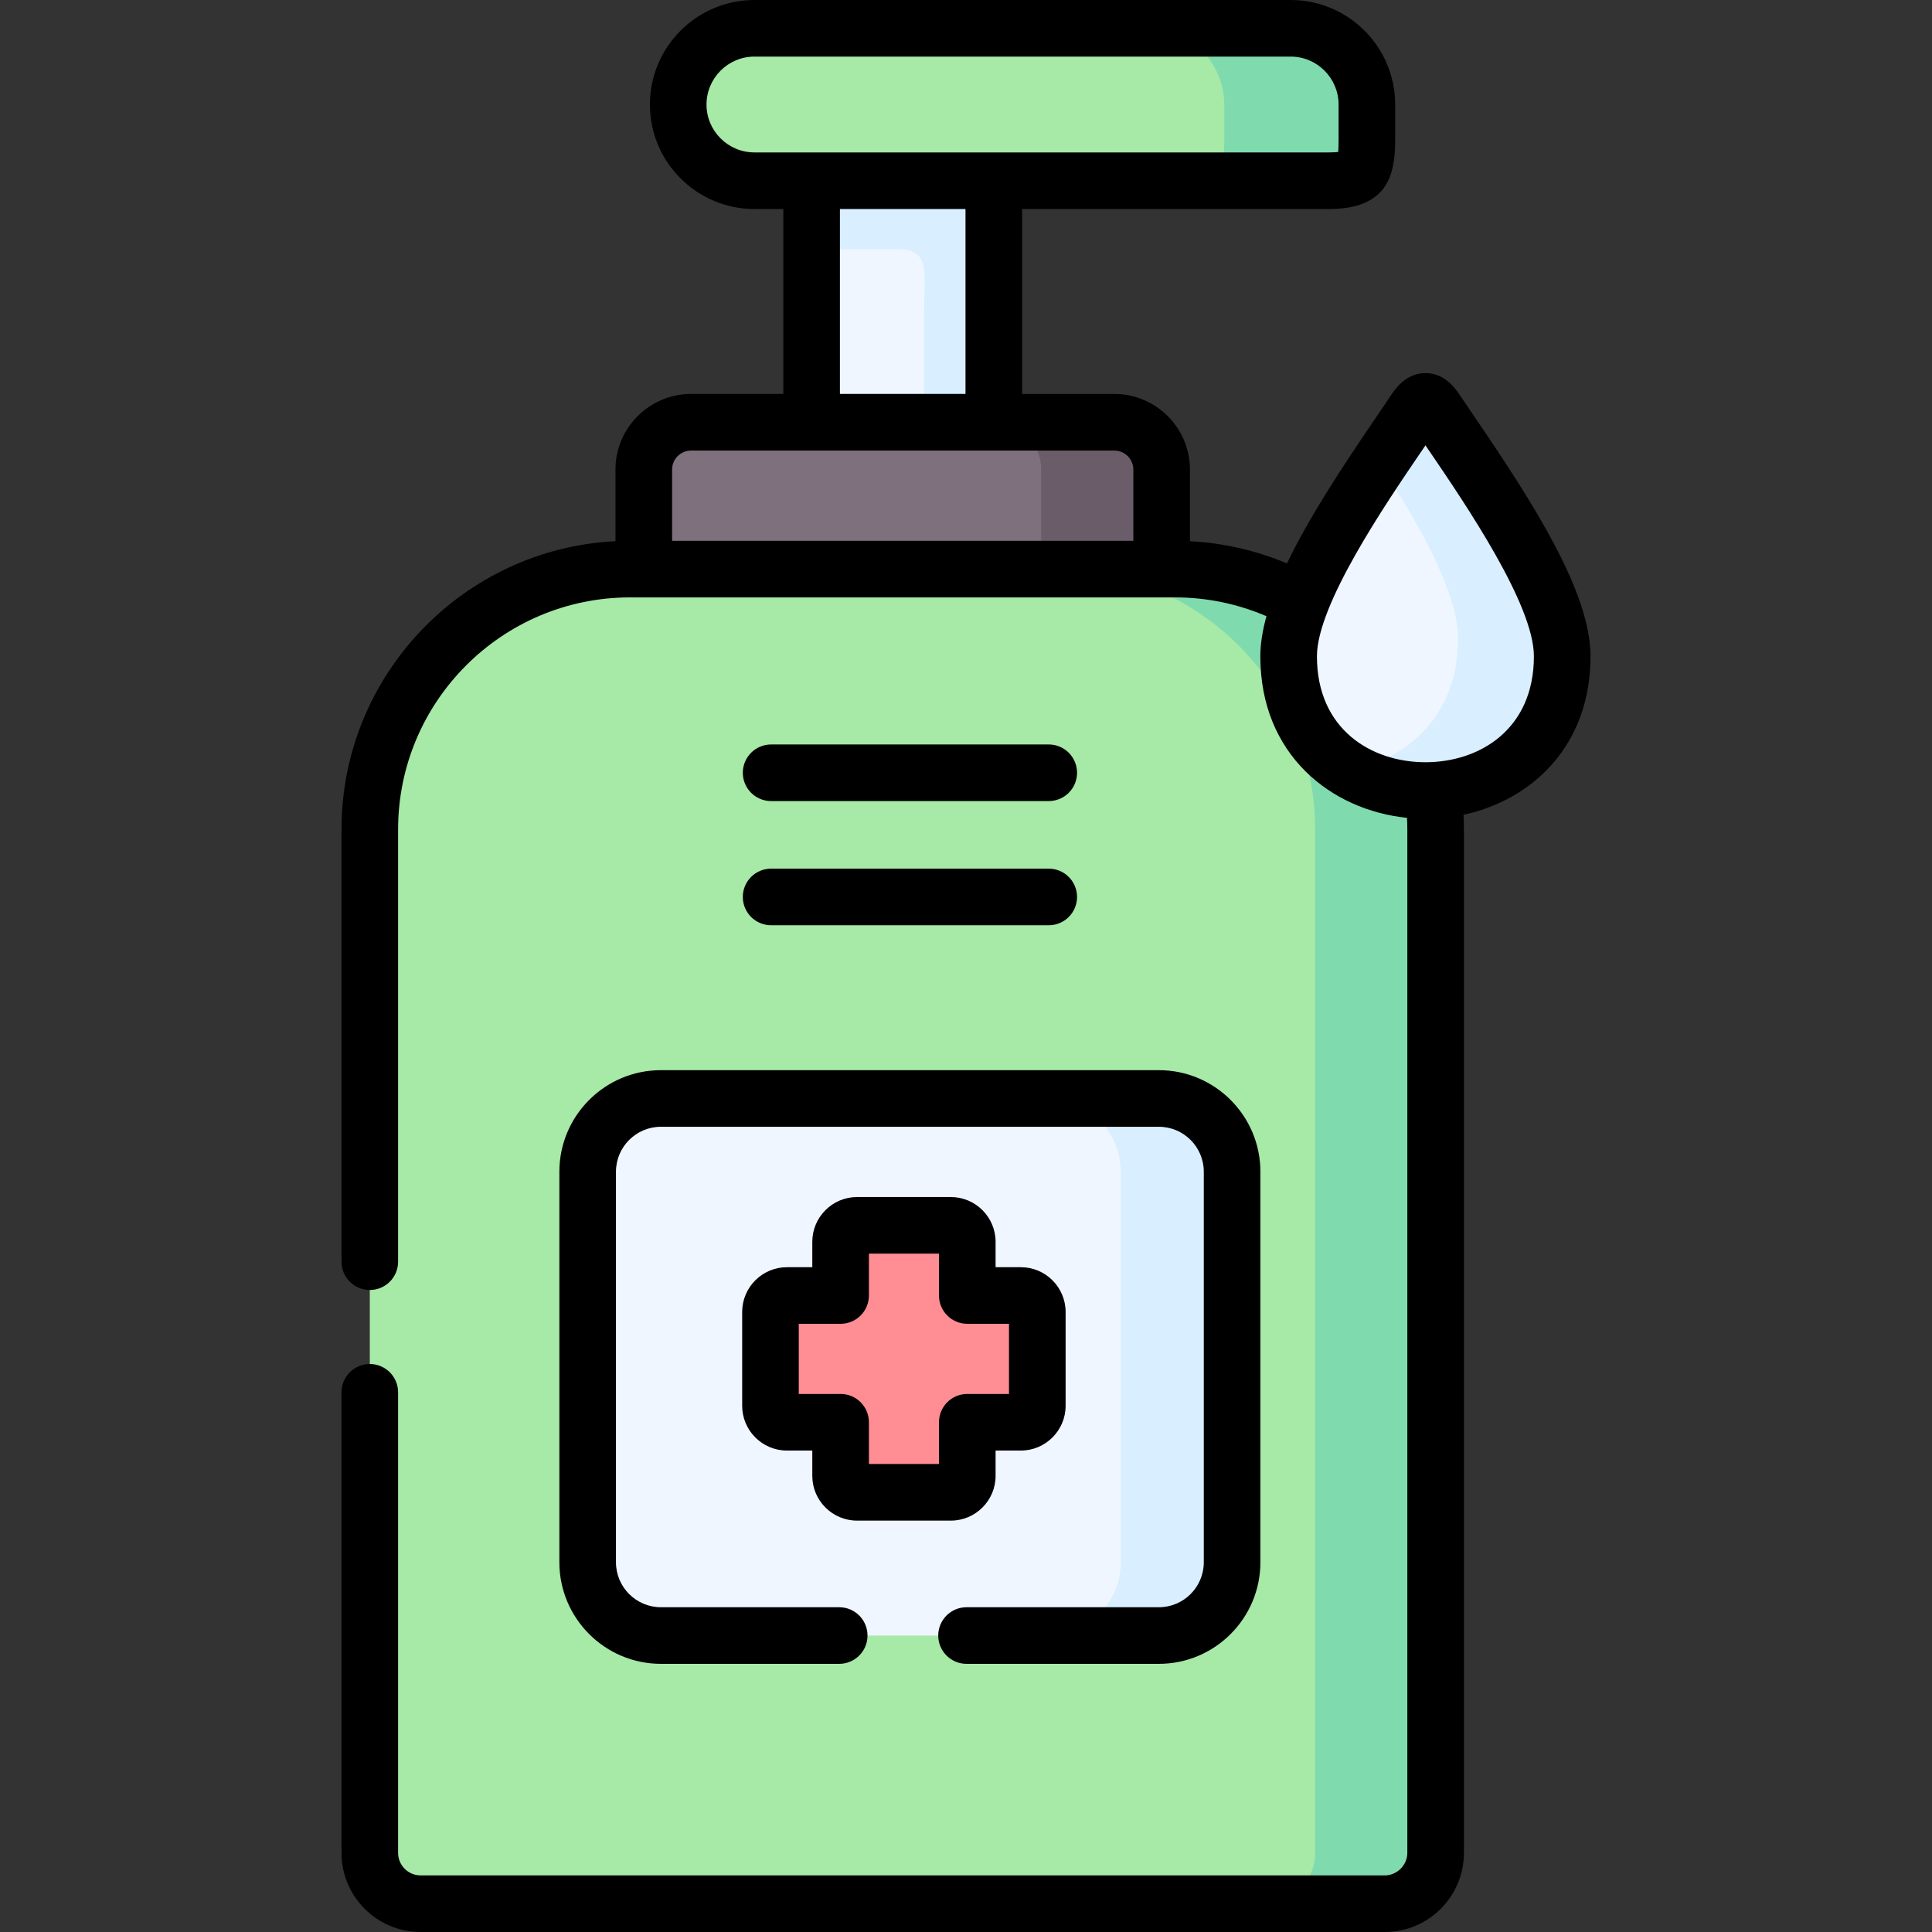 <svg id="Layer_1" enable-background="new 0 0 512 512" height="512" viewBox="0 0 512 512" width="512" xmlns="http://www.w3.org/2000/svg"><rect x="0" y="0" width="512" height="512" fill="#333333" stroke="none"/><g><g><path clip-rule="evenodd" d="m215.091 34.344h48.275v91.106h-48.275z" fill="#eff6ff" fill-rule="evenodd"/></g><g><path clip-rule="evenodd" d="m169.847 150.877 69.552 19.814 67.71-19.814.737-26.447c.198-6.888-5.638-12.529-12.55-12.529h-31.929-48.275-31.929c-6.913 0-12.352 5.641-12.55 12.529z" fill="#7e707d" fill-rule="evenodd"/></g><g><path clip-rule="evenodd" d="m307.845 124.43c0-6.888-5.638-12.529-12.55-12.529h-31.929c6.913 0 12.55 5.641 12.55 12.529v26.391h31.929z" fill="#6a5c69" fill-rule="evenodd"/></g><g><path clip-rule="evenodd" d="m263.366 47.894h88.76c9.151 0 10.114-2.721 10.114-10.857v-9.326c0-11.14-9.094-20.211-20.2-20.211h-142.106c-11.106 0-20.2 9.071-20.2 20.211 0 11.112 9.094 20.183 20.2 20.183h15.157z" fill="#a7e9a6" fill-rule="evenodd"/></g><g><path clip-rule="evenodd" d="m362.24 27.711c0-11.14-9.094-20.211-20.2-20.211h-37.793c11.106 0 20.2 9.071 20.2 20.211v9.326c0 8.135-.963 10.857-10.114 10.857h37.793c9.151 0 10.114-2.721 10.114-10.857z" fill="#7fdbae" fill-rule="evenodd"/></g><g><path clip-rule="evenodd" d="m380.457 491.035v-271.22c0-37.956-31.022-68.996-68.957-68.996h-3.655-31.929-105.305-3.655c-37.934.001-68.956 31.041-68.956 68.997v271.22c0 7.398 6.034 13.465 13.457 13.465h255.542c7.395-.001 13.458-6.067 13.458-13.466z" fill="#a7e9a6" fill-rule="evenodd"/></g><g><path clip-rule="evenodd" d="m380.457 219.816c0-37.956-31.022-68.996-68.957-68.996h-3.655-28.274c37.935 0 68.957 31.039 68.957 68.996v271.22c0 7.398-6.034 13.465-13.457 13.465h31.929c7.394 0 13.457-6.066 13.457-13.465z" fill="#7fdbae" fill-rule="evenodd"/></g><g><path clip-rule="evenodd" d="m155.738 310.525v103.493c0 10.687 8.754 19.417 19.406 19.417h131.964c10.681 0 19.406-8.731 19.406-19.417v-103.493c0-10.687-8.726-19.417-19.406-19.417h-131.964c-10.652-.001-19.406 8.73-19.406 19.417zm48.445 62.022v-24.86c0-2.409 1.983-4.365 4.363-4.365h14.222v-14.23c0-2.381 1.955-4.365 4.363-4.365h24.846c2.38 0 4.363 1.984 4.363 4.365v14.23h14.194c2.408 0 4.363 1.956 4.363 4.365v24.86c0 2.381-1.955 4.365-4.363 4.365h-14.194v14.202c0 2.409-1.983 4.365-4.363 4.365h-24.846c-2.408 0-4.363-1.956-4.363-4.365v-14.202h-14.222c-2.38 0-4.363-1.984-4.363-4.365z" fill="#eff6ff" fill-rule="evenodd"/></g><g><path clip-rule="evenodd" d="m222.768 376.912v14.202c0 2.409 1.955 4.365 4.363 4.365h24.846c2.38 0 4.363-1.956 4.363-4.365v-14.202h14.194c2.408 0 4.363-1.984 4.363-4.365v-24.86c0-2.409-1.955-4.365-4.363-4.365h-14.194v-14.23c0-2.381-1.983-4.365-4.363-4.365h-24.846c-2.408 0-4.363 1.984-4.363 4.365v14.23h-14.222c-2.38 0-4.363 1.956-4.363 4.365v24.86c0 2.381 1.983 4.365 4.363 4.365z" fill="#fe8d94" fill-rule="evenodd"/></g><g><path clip-rule="evenodd" d="m341.502 173.923c0 18.17 10.624 29.367 23.769 33.619 3.995 1.304 8.244 1.956 12.494 1.956 18.103 0 36.235-11.849 36.235-35.575 0-18.255-23.458-50.145-33.289-64.942-2.323-3.487-3.57-3.487-5.893 0-6.771 10.176-19.973 28.432-27.566 44.788-3.455 7.426-5.75 14.456-5.75 20.154z" fill="#eff6ff" fill-rule="evenodd"/></g><g><path clip-rule="evenodd" d="m377.765 209.497c18.103 0 36.235-11.849 36.235-35.575 0-18.255-23.458-50.145-33.289-64.942-2.323-3.487-3.57-3.487-5.893 0-2.465 3.685-5.751 8.419-9.292 13.748 10.029 15.336 20.88 34.073 20.88 46.488 0 20.438-13.429 32.06-28.756 34.895 2.408 1.417 4.958 2.58 7.621 3.43 3.995 1.305 8.245 1.956 12.494 1.956z" fill="#d9eeff" fill-rule="evenodd"/></g><g><path clip-rule="evenodd" d="m297.023 310.525v103.493c0 10.687-8.726 19.417-19.406 19.417h29.492c10.681 0 19.406-8.731 19.406-19.417v-103.493c0-10.687-8.726-19.417-19.406-19.417h-29.492c10.68-.001 19.406 8.73 19.406 19.417z" fill="#d9eeff" fill-rule="evenodd"/></g><g><path clip-rule="evenodd" d="m263.366 66.036v-18.142h-48.275v18.142h22.693c9.094 0 7.111 6.633 7.111 16.299v29.565h18.472v-45.864z" fill="#d9eeff" fill-rule="evenodd"/></g><g><path d="m227.131 402.979h24.846c6.541 0 11.863-5.323 11.863-11.865v-6.702h6.694c6.541 0 11.863-5.323 11.863-11.865v-24.86c0-6.543-5.322-11.866-11.863-11.866h-6.694v-6.729c0-6.543-5.322-11.866-11.863-11.866h-24.846c-6.541 0-11.863 5.323-11.863 11.866v6.729h-6.722c-6.542 0-11.863 5.323-11.863 11.866v24.86c0 6.542 5.322 11.865 11.863 11.865h6.722v6.702c0 6.542 5.322 11.865 11.863 11.865zm-15.448-33.567v-18.591h11.085c4.142 0 7.5-3.358 7.5-7.5v-11.095h18.572v11.095c0 4.142 3.358 7.5 7.5 7.5h11.057v18.591h-11.057c-4.142 0-7.5 3.358-7.5 7.5v11.067h-18.572v-11.067c0-4.142-3.358-7.5-7.5-7.5z"/><path d="m204.353 245.202h73.575c4.142 0 7.5-3.358 7.5-7.5s-3.358-7.5-7.5-7.5h-73.575c-4.142 0-7.5 3.358-7.5 7.5s3.358 7.5 7.5 7.5z"/><path d="m204.353 212.292h73.575c4.142 0 7.5-3.358 7.5-7.5s-3.358-7.5-7.5-7.5h-73.575c-4.142 0-7.5 3.358-7.5 7.5s3.358 7.5 7.5 7.5z"/><path d="m148.238 310.524v103.493c0 14.842 12.07 26.917 26.907 26.917h47.255c4.142 0 7.5-3.358 7.5-7.5s-3.358-7.5-7.5-7.5h-47.255c-6.565 0-11.907-5.346-11.907-11.917v-103.493c0-6.571 5.341-11.917 11.907-11.917h131.964c6.565 0 11.907 5.346 11.907 11.917v103.493c0 6.571-5.341 11.917-11.907 11.917h-50.967c-4.142 0-7.5 3.358-7.5 7.5s3.358 7.5 7.5 7.5h50.967c14.836 0 26.907-12.075 26.907-26.917v-103.493c0-14.842-12.07-26.917-26.907-26.917h-131.964c-14.837 0-26.907 12.075-26.907 26.917z"/><path d="m421.5 173.922c0-16.905-15.023-40.383-30.411-62.982-1.536-2.254-2.935-4.31-4.131-6.11-.002-.003-.004-.006-.006-.009-1.085-1.629-3.969-5.956-9.188-5.956s-8.102 4.327-9.193 5.964c-1.205 1.814-2.618 3.888-4.168 6.164-8.826 12.955-17.525 26.197-23.343 38.323-8.152-3.436-16.872-5.438-25.715-5.889v-18.997c0-11.044-8.995-20.029-20.051-20.029h-24.428v-49.007h81.26c15.48 0 17.614-8.823 17.614-18.357v-9.326c0-15.28-12.427-27.711-27.7-27.711h-142.106c-15.273 0-27.7 12.431-27.7 27.711 0 15.265 12.426 27.683 27.7 27.683h7.657v49.006h-24.428c-11.056 0-20.051 8.985-20.051 20.029v18.988c-40.379 2.011-72.611 35.508-72.611 76.397v114.548c0 4.142 3.358 7.5 7.5 7.5s7.5-3.358 7.5-7.5v-114.547c0-33.909 27.569-61.495 61.457-61.495h144.542c8.293 0 16.524 1.712 24.126 4.98-1.041 3.754-1.624 7.315-1.624 10.622 0 26.156 18.835 40.767 38.871 42.815.049 1.023.083 2.049.083 3.078v271.22c0 3.233-2.728 5.965-5.957 5.965h-255.542c-3.285 0-5.957-2.676-5.957-5.965v-122.06c0-4.142-3.358-7.5-7.5-7.5s-7.5 3.358-7.5 7.5v122.06c0 11.56 9.401 20.965 20.957 20.965h255.543c11.556 0 20.957-9.405 20.957-20.965v-271.22c0-1.299-.044-2.595-.108-3.889 17.965-3.862 33.651-18.126 33.651-42.004zm-221.566-133.528c-7.002 0-12.7-5.689-12.7-12.683 0-7.009 5.697-12.711 12.7-12.711h142.106c7.002 0 12.7 5.702 12.7 12.711v9.326c0 1.571-.047 2.586-.106 3.242-.546.063-1.35.115-2.507.115zm55.932 15v49.006h-33.276v-49.006zm44.479 87.926h-122.234v-18.89c0-2.773 2.266-5.029 5.051-5.029h112.132c2.785 0 5.051 2.256 5.051 5.029zm77.42 58.678c-14.317 0-28.763-8.681-28.763-28.075 0-13.679 18.083-40.223 27.798-54.484.328-.481.649-.953.964-1.416.303.445.611.898.926 1.36 9.719 14.273 27.81 40.842 27.81 54.54 0 19.393-14.432 28.075-28.735 28.075z"/></g></g></svg>